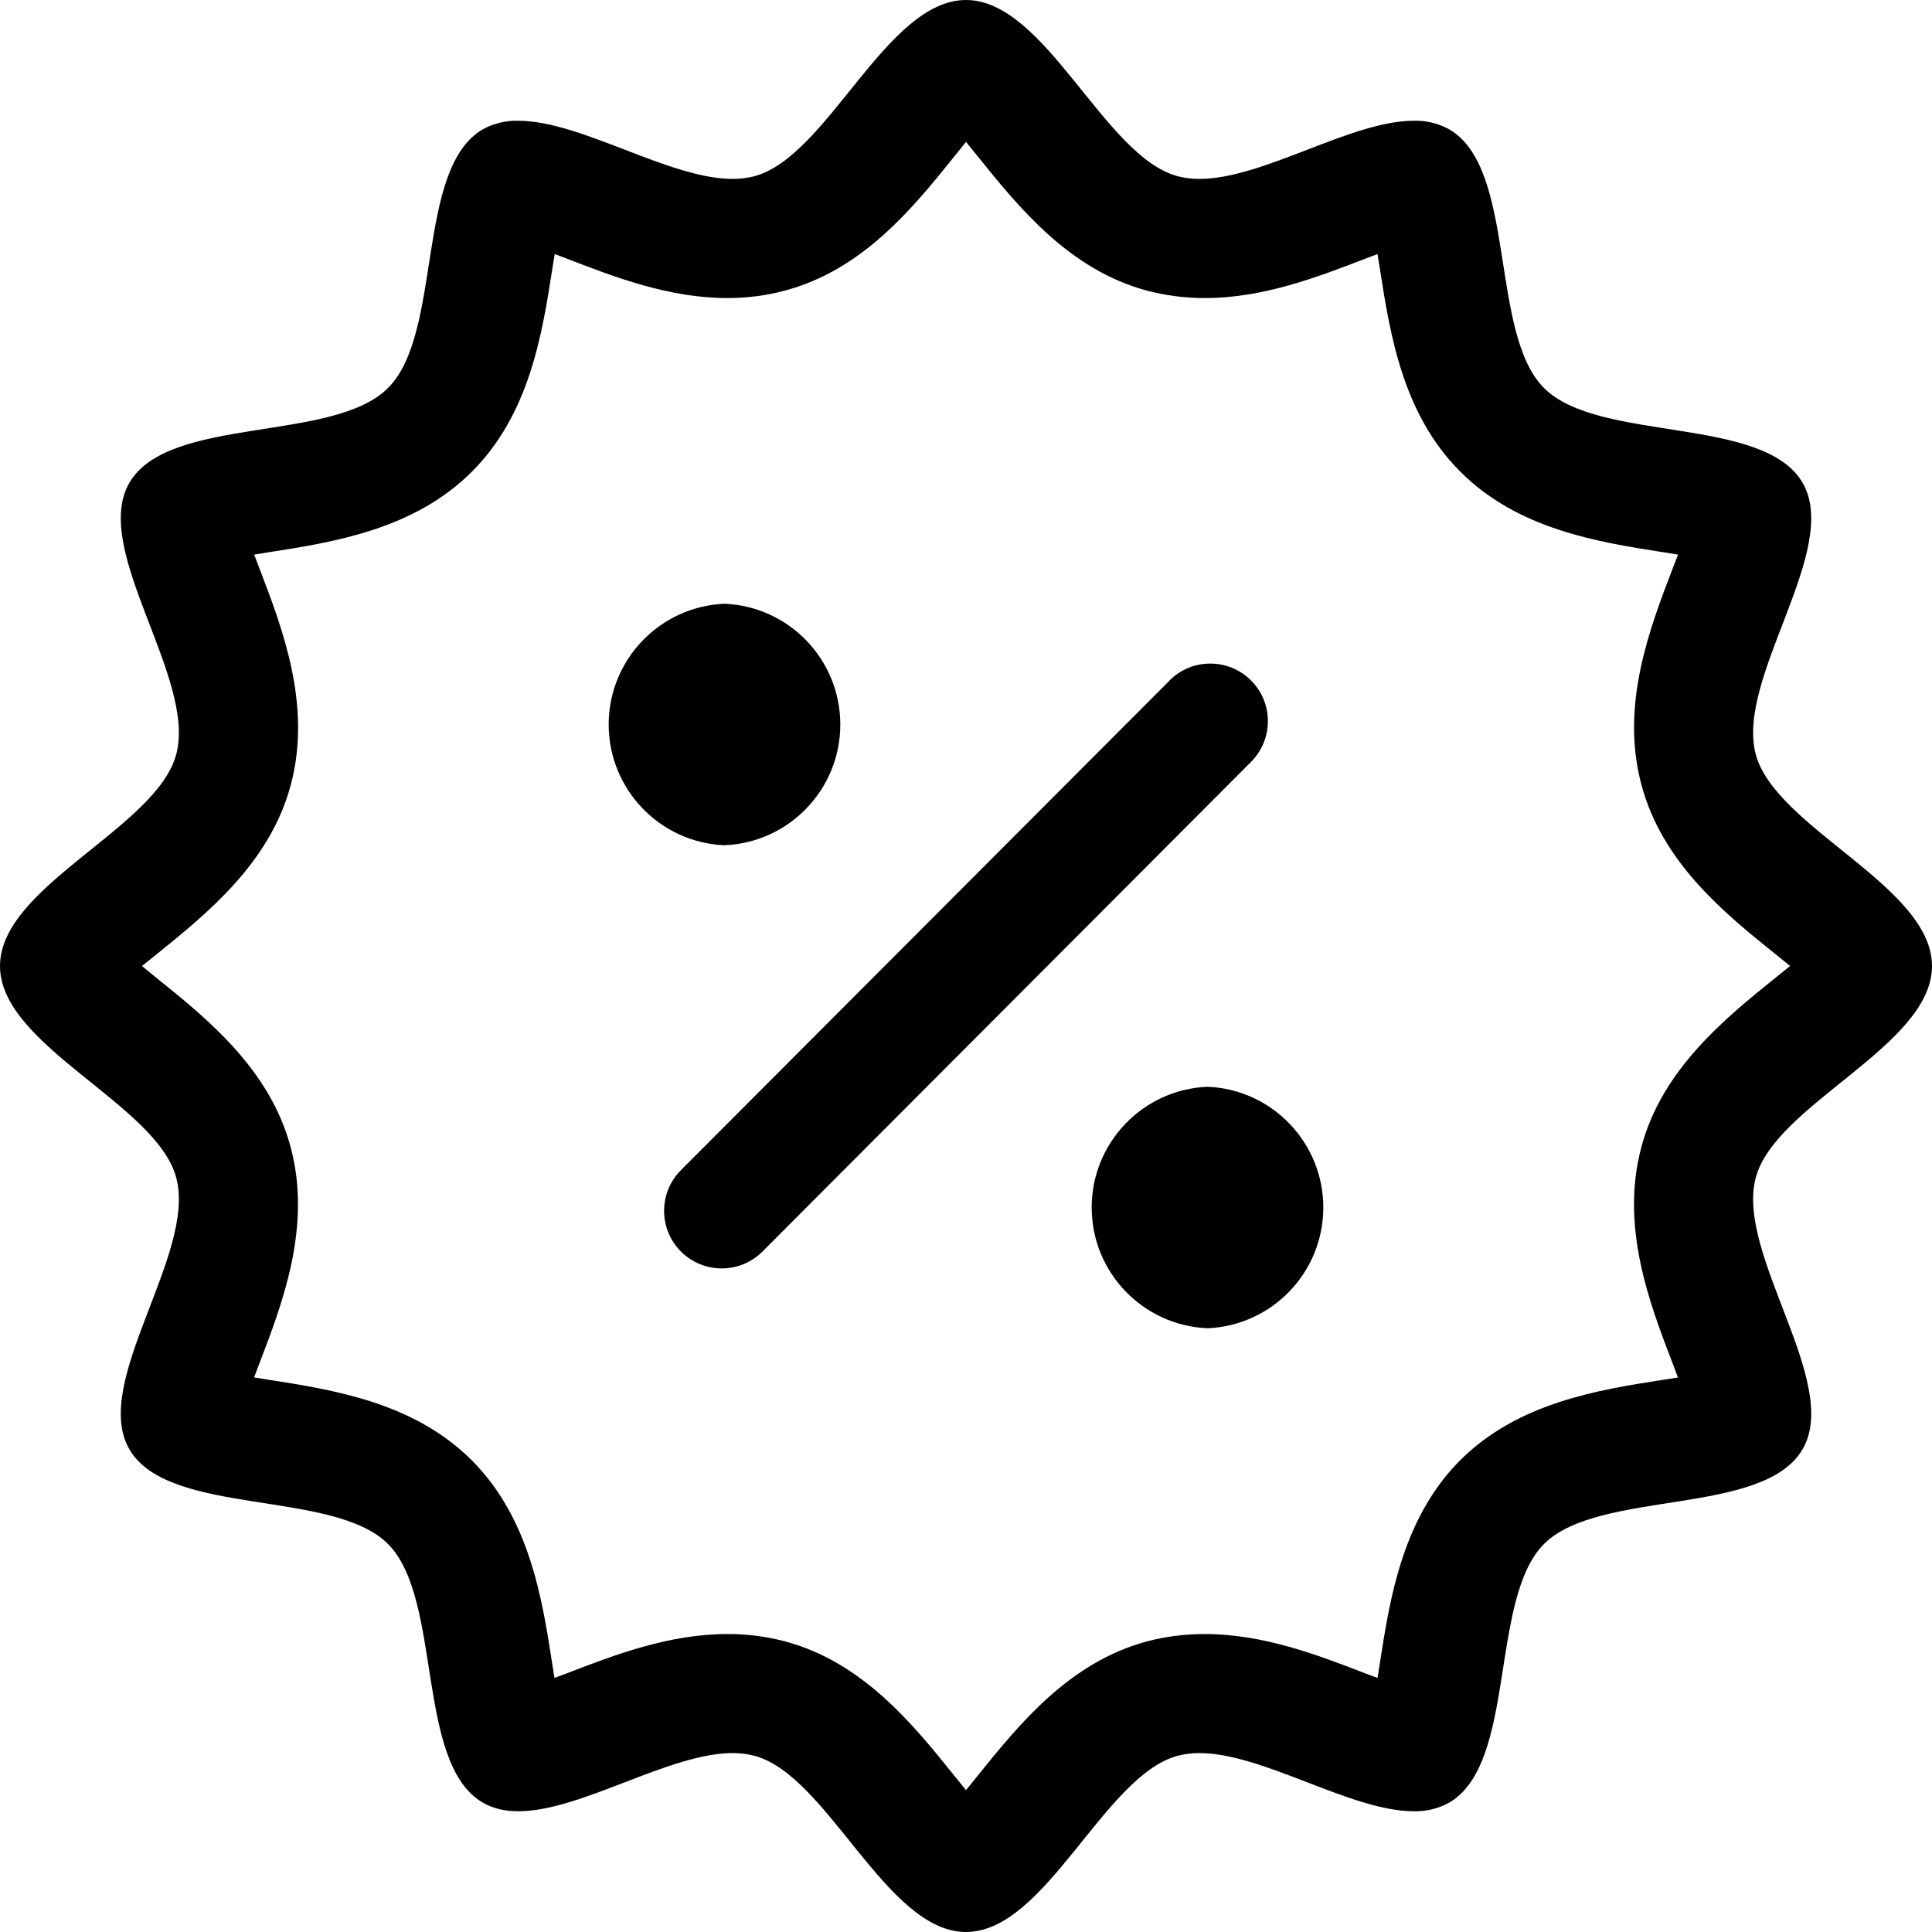<?xml version="1.0" encoding="UTF-8" standalone="no" ?>
<!DOCTYPE svg PUBLIC "-//W3C//DTD SVG 1.1//EN" "http://www.w3.org/Graphics/SVG/1.1/DTD/svg11.dtd">
<svg xmlns="http://www.w3.org/2000/svg" xmlns:xlink="http://www.w3.org/1999/xlink" version="1.1" width="1080" height="1080" viewBox="0 0 1080 1080" xml:space="preserve">
<desc>Created with Fabric.js 5.2.4</desc>
<defs>
</defs>
<g transform="matrix(1 0 0 1 540 540)" id="f82405ad-e947-4822-9c66-4418404d134b"  >
<rect style="stroke: none; stroke-width: 1; stroke-dasharray: none; stroke-linecap: butt; stroke-dashoffset: 0; stroke-linejoin: miter; stroke-miterlimit: 4; fill: rgb(255,255,255); fill-rule: nonzero; opacity: 1; visibility: hidden;" vector-effect="non-scaling-stroke"  x="-540" y="-540" rx="0" ry="0" width="1080" height="1080" />
</g>
<g transform="matrix(1 0 0 1 540 540)" id="982ae3d6-59e4-4c2f-a9e5-9e5556f4179b"  >
</g>
<g transform="matrix(60 0 0 60 540 540)"  >
<g style=""   >
		<g transform="matrix(1 0 0 1 0 0)"  >
<path style="stroke: none; stroke-width: 1; stroke-dasharray: none; stroke-linecap: butt; stroke-dashoffset: 0; stroke-linejoin: miter; stroke-miterlimit: 4; fill: rgb(0,0,0); fill-rule: evenodd; opacity: 1;" vector-effect="non-scaling-stroke"  transform=" translate(-9, -9)" d="M 15.292 10.687 L 15.292 10.688 C 15.094 11.43 15.368 12.142 15.588 12.714 L 15.633 12.834 L 15.496 12.855 C 14.894 12.949 14.144 13.066 13.604 13.605 C 13.066 14.145 12.949 14.893 12.856 15.495 L 12.834 15.633 C 12.794 15.618 12.754 15.603 12.714 15.588 C 12.271 15.417 11.768 15.224 11.224 15.224 C 11.039 15.224 10.858 15.247 10.688 15.292 C 9.96 15.486 9.49 16.072 9.111 16.541 C 9.079 16.581 9.041 16.629 9 16.678 L 8.888 16.54 C 8.51 16.07 8.04 15.486 7.313 15.292 C 7.138 15.246 6.957 15.223 6.776 15.224 C 6.233 15.224 5.73 15.417 5.286 15.588 L 5.166 15.633 L 5.144 15.495 C 5.051 14.893 4.934 14.145 4.395 13.605 C 3.856 13.066 3.106 12.949 2.504 12.855 L 2.367 12.833 C 2.382 12.794 2.397 12.754 2.412 12.715 C 2.632 12.142 2.906 11.429 2.708 10.688 C 2.514 9.96 1.928 9.489 1.458 9.111 L 1.323 9 L 1.46 8.89 C 1.93 8.51 2.515 8.04 2.709 7.313 C 2.907 6.571 2.633 5.858 2.413 5.285 L 2.368 5.167 L 2.505 5.145 C 3.107 5.051 3.857 4.934 4.396 4.395 C 4.936 3.856 5.052 3.106 5.146 2.504 L 5.168 2.367 L 5.287 2.412 C 5.73 2.583 6.234 2.777 6.777 2.777 C 6.963 2.777 7.144 2.753 7.314 2.707 C 8.041 2.514 8.512 1.929 8.89 1.459 L 9 1.322 L 9.111 1.459 C 9.49 1.929 9.961 2.514 10.687 2.708 C 10.857 2.753 11.039 2.777 11.224 2.777 C 11.768 2.777 12.271 2.583 12.715 2.412 L 12.834 2.367 L 12.856 2.504 C 12.95 3.106 13.066 3.857 13.606 4.395 C 14.144 4.934 14.894 5.051 15.496 5.145 L 15.634 5.167 L 15.588 5.286 C 15.368 5.858 15.094 6.571 15.293 7.312 C 15.487 8.04 16.071 8.511 16.541 8.889 C 16.581 8.922 16.629 8.959 16.678 9 L 16.541 9.11 C 16.071 9.49 15.487 9.96 15.292 10.687 M 18 9 C 18 8.256 16.541 7.714 16.358 7.028 C 16.168 6.318 17.155 5.121 16.795 4.499 C 16.431 3.869 14.897 4.127 14.385 3.615 C 13.874 3.104 14.132 1.57 13.502 1.205 C 13.401 1.149 13.287 1.122 13.172 1.125 C 12.587 1.125 11.769 1.667 11.174 1.667 C 11.106 1.667 11.039 1.659 10.973 1.642 C 10.286 1.46 9.743 0 9 0 C 8.256 0 7.714 1.459 7.028 1.642 C 6.963 1.659 6.895 1.667 6.828 1.667 C 6.232 1.667 5.414 1.125 4.828 1.125 C 4.713 1.122 4.599 1.149 4.498 1.205 C 3.868 1.57 4.128 3.103 3.615 3.615 C 3.103 4.127 1.569 3.869 1.205 4.499 C 0.845 5.119 1.832 6.318 1.642 7.028 C 1.46 7.714 0 8.256 0 9 C 0 9.744 1.459 10.286 1.642 10.972 C 1.832 11.682 0.845 12.88 1.205 13.502 C 1.569 14.132 3.103 13.873 3.615 14.385 C 4.126 14.897 3.868 16.43 4.499 16.795 C 4.596 16.851 4.707 16.875 4.829 16.875 C 5.414 16.875 6.232 16.333 6.827 16.333 C 6.895 16.333 6.962 16.341 7.028 16.358 C 7.714 16.54 8.256 18 9 18 C 9.744 18 10.286 16.54 10.973 16.358 C 11.038 16.341 11.106 16.333 11.173 16.333 C 11.768 16.333 12.586 16.875 13.171 16.875 C 13.286 16.878 13.4 16.851 13.501 16.795 C 14.132 16.43 13.874 14.897 14.385 14.385 C 14.897 13.873 16.431 14.131 16.795 13.501 C 17.155 12.881 16.168 11.682 16.358 10.972 C 16.54 10.286 18 9.744 18 9" stroke-linecap="round" />
</g>
		<g transform="matrix(1 0 0 1 0 0)"  >
<path style="stroke: none; stroke-width: 1; stroke-dasharray: none; stroke-linecap: butt; stroke-dashoffset: 0; stroke-linejoin: miter; stroke-miterlimit: 4; fill: rgb(0,0,0); fill-rule: evenodd; opacity: 1;" vector-effect="non-scaling-stroke"  transform=" translate(-9, -9)" d="M 10.897 6.34 L 6.344 10.902 C 6.135 11.112 6.135 11.452 6.345 11.661 C 6.555 11.87 6.895 11.87 7.104 11.66 L 11.656 7.098 C 11.865 6.888 11.865 6.548 11.655 6.339 C 11.445 6.13 11.105 6.13 10.896 6.34 M 6.75 7.875 C 7.353 7.85 7.829 7.353 7.829 6.75 C 7.829 6.147 7.353 5.65 6.75 5.625 C 6.147 5.65 5.671 6.147 5.671 6.75 C 5.671 7.353 6.147 7.85 6.75 7.875 M 11.25 10.125 C 10.647 10.15 10.171 10.647 10.171 11.25 C 10.171 11.853 10.647 12.35 11.25 12.375 C 11.853 12.35 12.329 11.853 12.329 11.25 C 12.329 10.647 11.853 10.15 11.25 10.125" stroke-linecap="round" />
</g>
</g>
</g>
</svg>